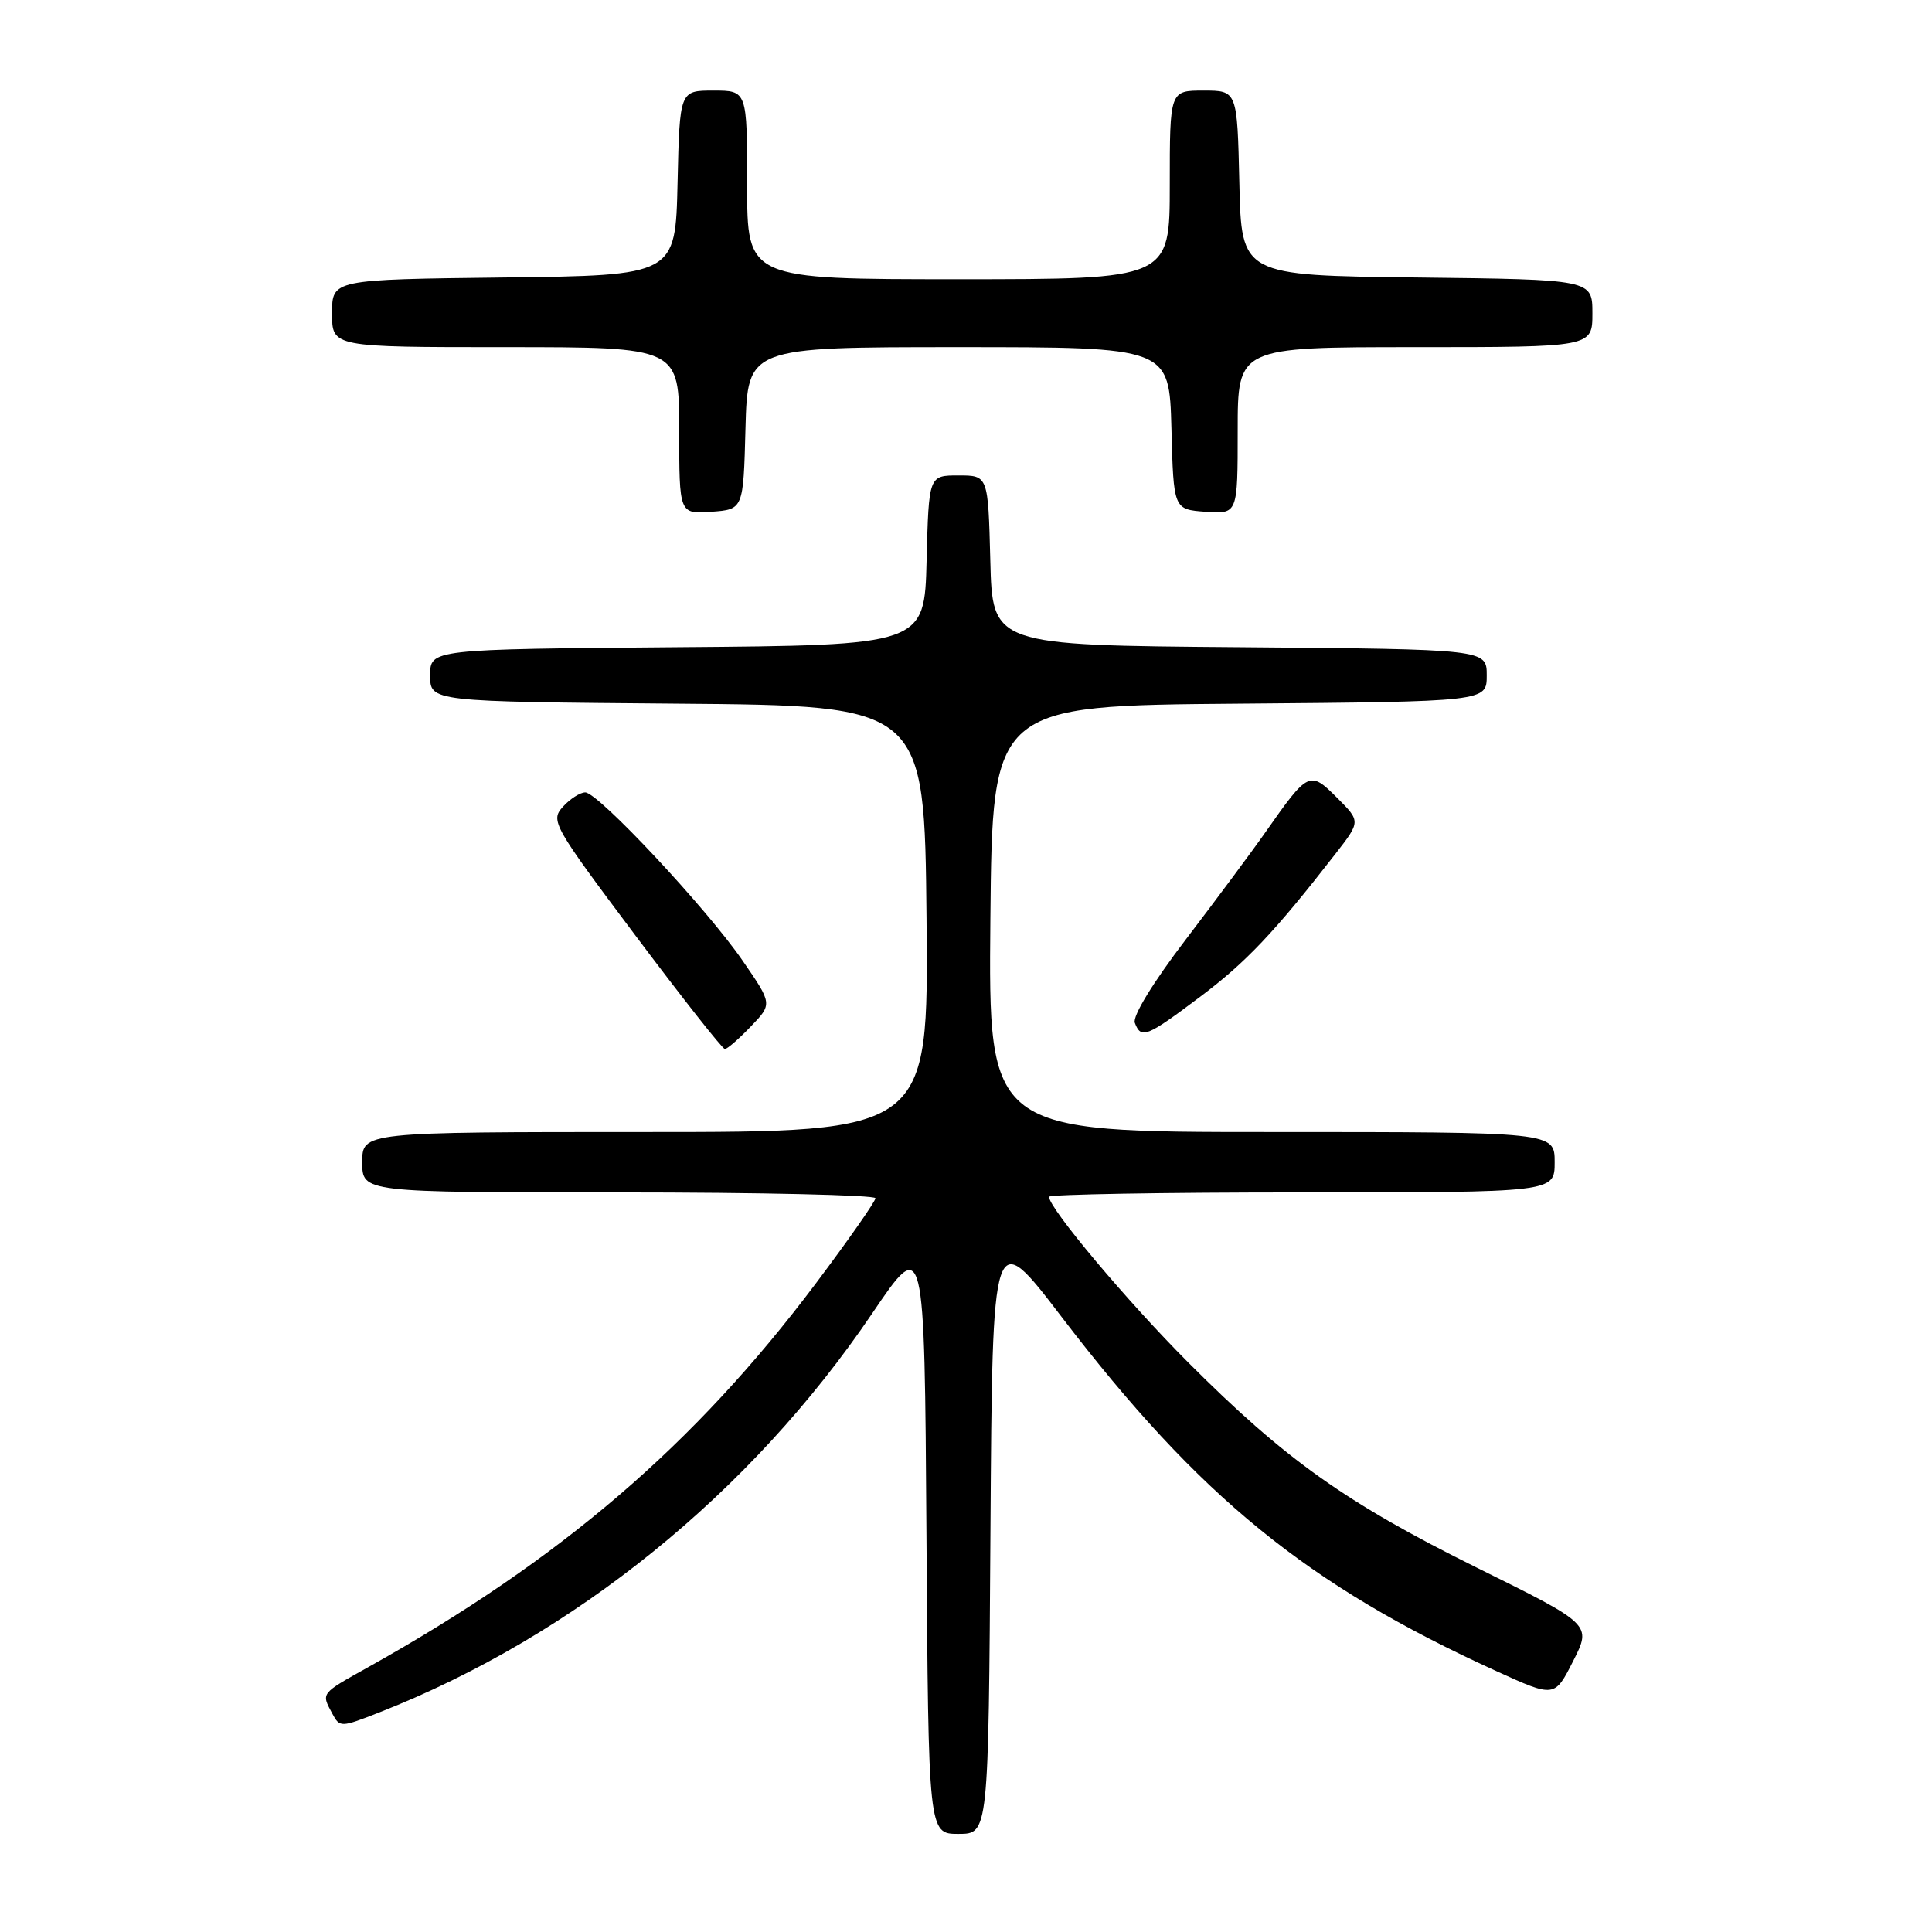 <?xml version="1.0" encoding="UTF-8" standalone="no"?>
<!DOCTYPE svg PUBLIC "-//W3C//DTD SVG 1.1//EN" "http://www.w3.org/Graphics/SVG/1.1/DTD/svg11.dtd" >
<svg xmlns="http://www.w3.org/2000/svg" xmlns:xlink="http://www.w3.org/1999/xlink" version="1.1" viewBox="0 0 256 256">
 <g >
 <path fill="currentColor"
d=" M 131.24 202.75 C 131.50 162.50 131.50 162.50 140.67 174.50 C 158.92 198.37 173.21 210.01 198.25 221.42 C 205.99 224.95 205.99 224.95 208.45 220.10 C 210.91 215.25 210.91 215.25 195.70 207.73 C 178.36 199.14 170.29 193.40 157.46 180.55 C 149.38 172.46 139.00 160.10 139.00 158.58 C 139.00 158.26 154.07 158.00 172.50 158.00 C 206.00 158.00 206.00 158.00 206.00 154.00 C 206.00 150.00 206.00 150.00 168.48 150.00 C 130.97 150.00 130.97 150.00 131.23 121.75 C 131.50 93.50 131.50 93.50 164.25 93.24 C 197.00 92.97 197.00 92.97 197.00 89.50 C 197.00 86.03 197.00 86.03 164.25 85.76 C 131.50 85.50 131.50 85.50 131.22 74.25 C 130.93 63.00 130.93 63.00 127.00 63.00 C 123.07 63.00 123.07 63.00 122.78 74.25 C 122.50 85.50 122.50 85.50 89.75 85.76 C 57.00 86.03 57.00 86.03 57.00 89.50 C 57.00 92.97 57.00 92.97 89.75 93.24 C 122.50 93.50 122.50 93.50 122.77 121.75 C 123.03 150.00 123.03 150.00 85.52 150.00 C 48.00 150.00 48.00 150.00 48.00 154.00 C 48.00 158.00 48.00 158.00 82.00 158.00 C 100.70 158.00 116.00 158.35 116.00 158.77 C 116.00 159.19 112.45 164.27 108.11 170.05 C 92.03 191.46 74.30 206.66 48.75 220.93 C 42.45 224.45 42.56 224.31 44.02 227.04 C 45.03 228.92 45.15 228.91 50.27 226.90 C 76.08 216.77 99.48 197.82 115.58 174.02 C 122.50 163.80 122.50 163.80 122.76 203.40 C 123.02 243.00 123.02 243.00 127.00 243.00 C 130.98 243.00 130.98 243.00 131.24 202.75 Z  M 99.49 136.01 C 102.35 133.03 102.35 133.03 98.42 127.32 C 93.66 120.39 79.26 105.00 77.55 105.00 C 76.87 105.00 75.53 105.86 74.58 106.91 C 72.92 108.75 73.28 109.40 84.16 123.91 C 90.39 132.21 95.73 139.00 96.05 139.00 C 96.37 139.00 97.91 137.66 99.49 136.01 Z  M 159.01 132.09 C 165.12 127.50 168.86 123.55 176.93 113.17 C 180.30 108.84 180.30 108.84 177.16 105.70 C 173.55 102.09 173.35 102.19 167.71 110.23 C 165.95 112.75 161.19 119.15 157.16 124.44 C 152.77 130.19 150.04 134.66 150.37 135.53 C 151.21 137.71 151.90 137.43 159.01 132.09 Z  M 98.78 56.75 C 99.07 46.00 99.07 46.00 127.00 46.00 C 154.93 46.00 154.93 46.00 155.22 56.75 C 155.50 67.50 155.50 67.50 159.75 67.81 C 164.00 68.11 164.00 68.11 164.00 57.06 C 164.00 46.00 164.00 46.00 187.50 46.00 C 211.00 46.00 211.00 46.00 211.00 41.52 C 211.00 37.04 211.00 37.04 187.75 36.77 C 164.50 36.50 164.50 36.50 164.22 24.25 C 163.94 12.00 163.94 12.00 159.47 12.00 C 155.00 12.00 155.00 12.00 155.00 24.50 C 155.00 37.00 155.00 37.00 127.00 37.00 C 99.00 37.00 99.00 37.00 99.00 24.50 C 99.00 12.00 99.00 12.00 94.53 12.00 C 90.06 12.00 90.06 12.00 89.78 24.25 C 89.50 36.50 89.50 36.50 66.75 36.77 C 44.00 37.04 44.00 37.04 44.00 41.52 C 44.00 46.00 44.00 46.00 67.00 46.00 C 90.00 46.00 90.00 46.00 90.00 57.06 C 90.00 68.11 90.00 68.11 94.25 67.81 C 98.50 67.50 98.50 67.50 98.78 56.75 Z "/>
</g>
</svg>